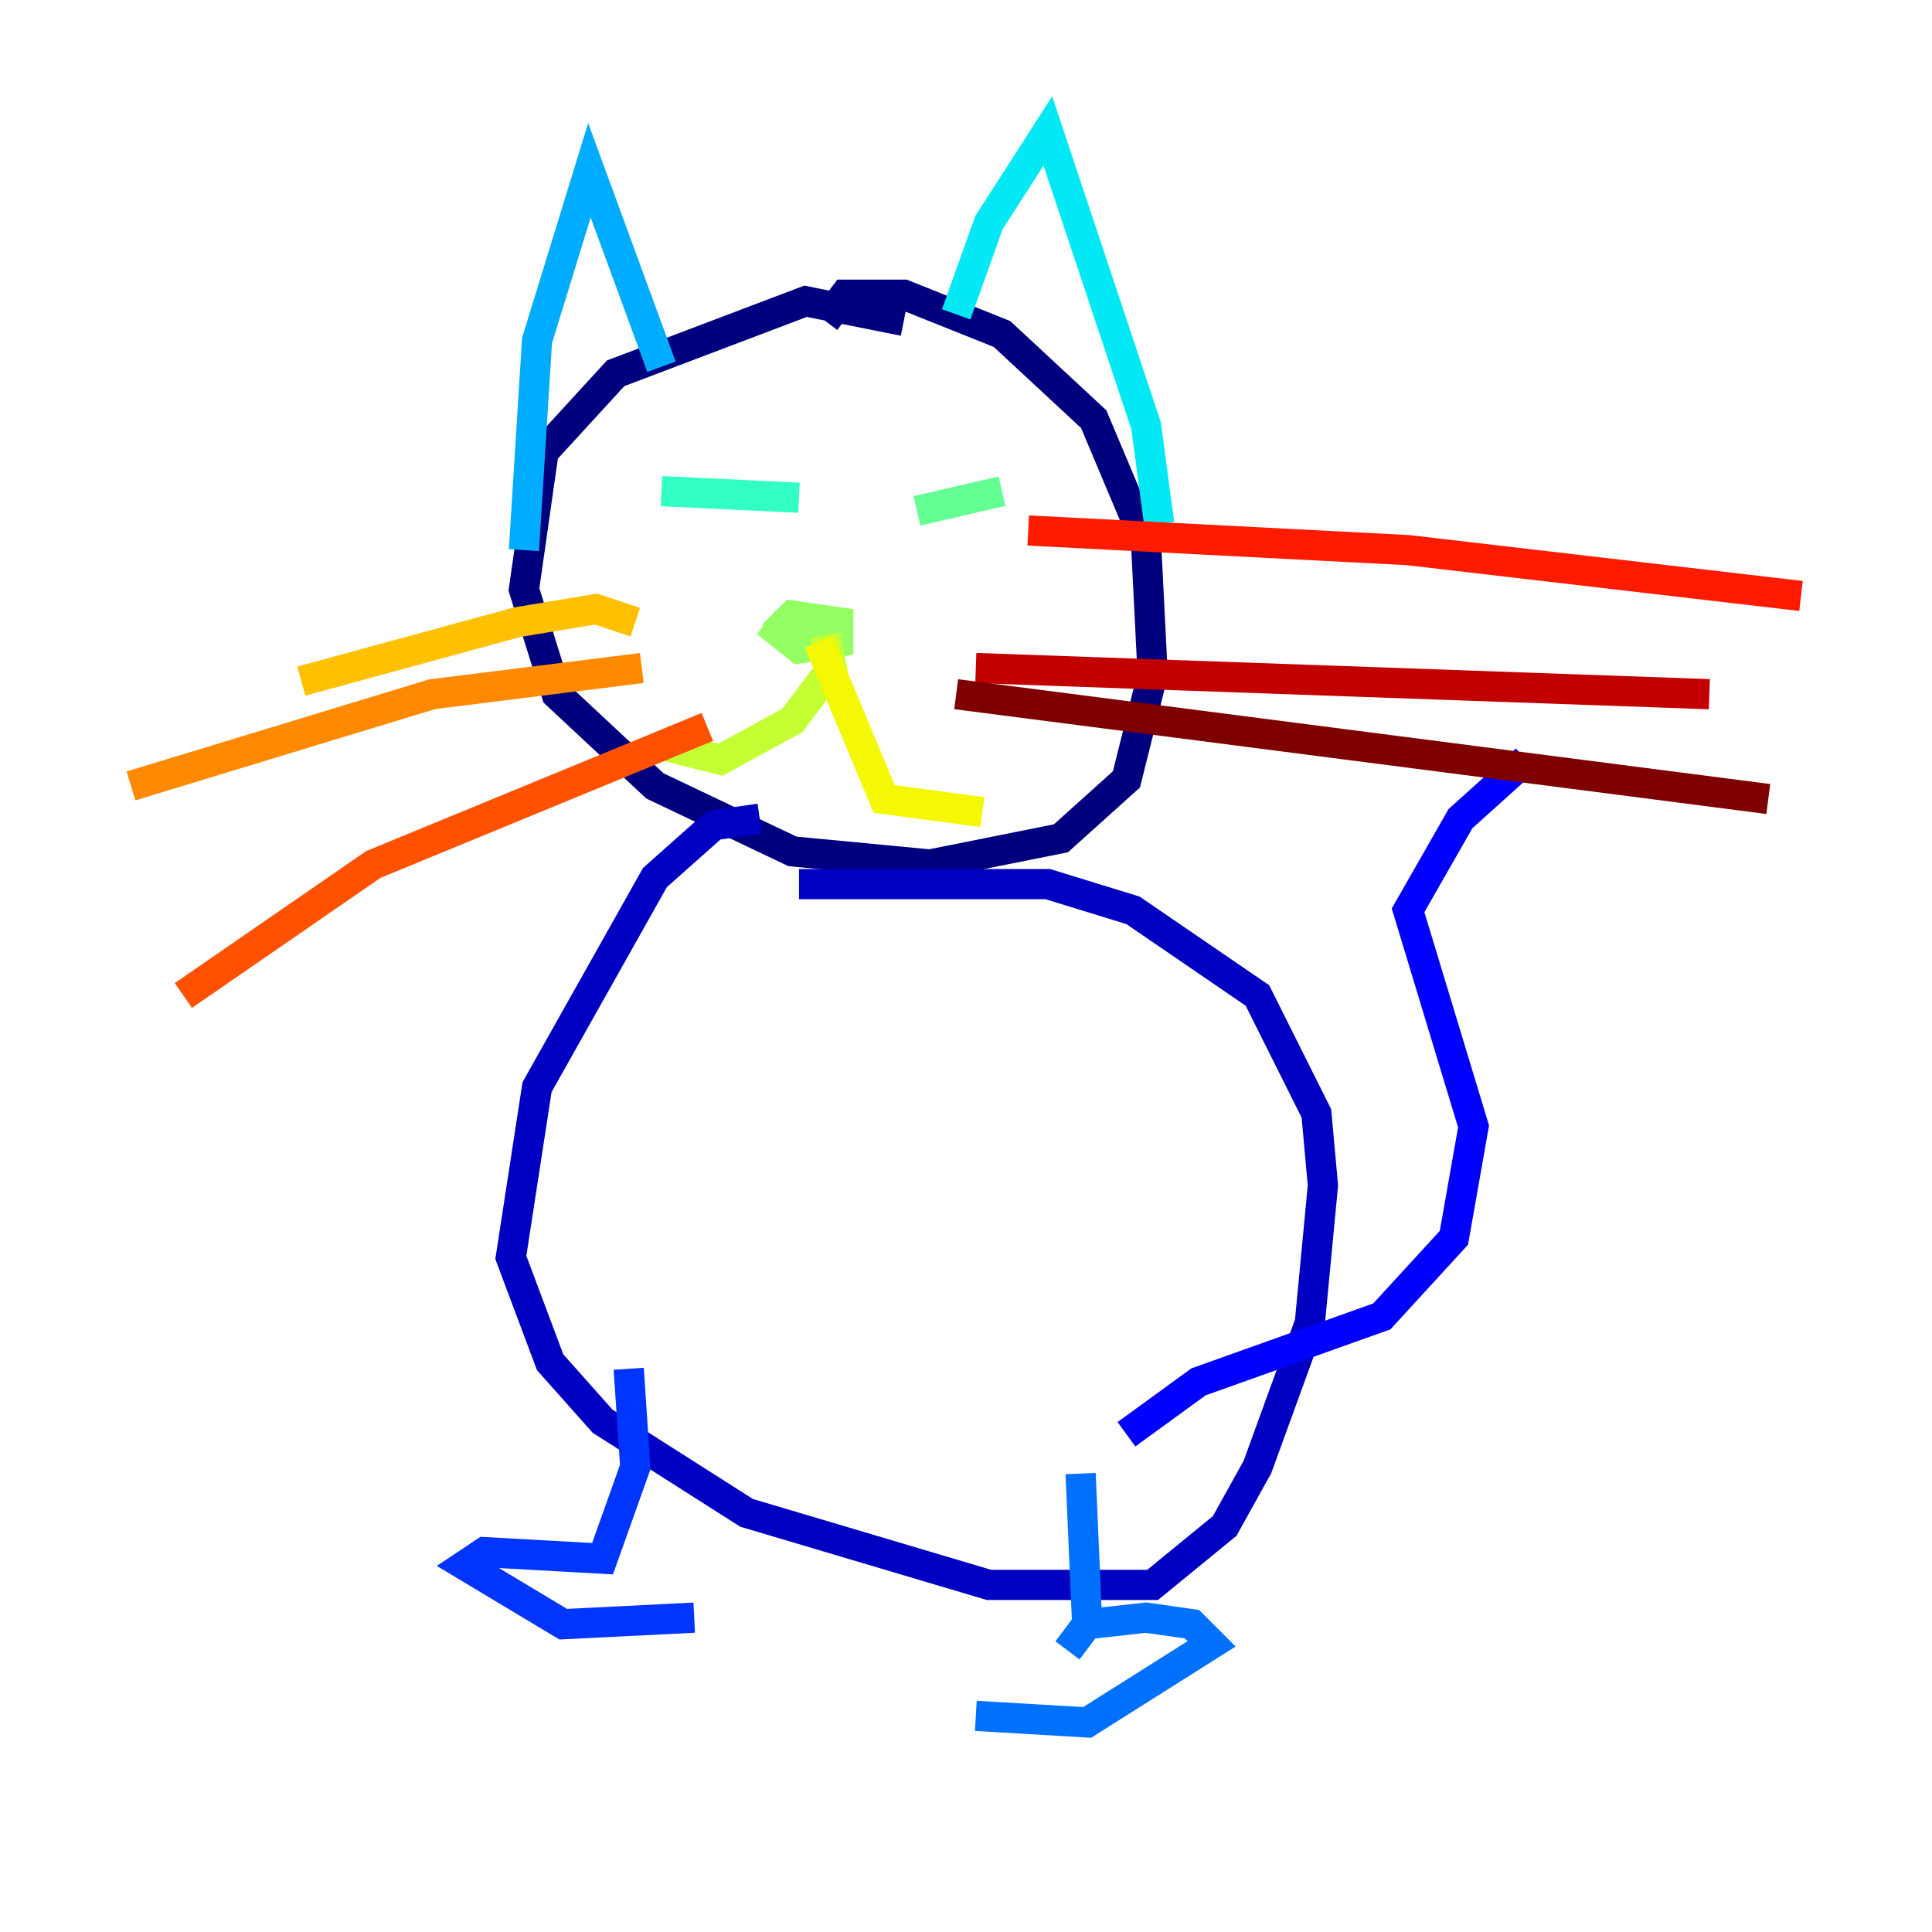<?xml version="1.0" encoding="utf-8" ?>
<svg baseProfile="tiny" height="128" version="1.2" viewBox="0,0,128,128" width="128" xmlns="http://www.w3.org/2000/svg" xmlns:ev="http://www.w3.org/2001/xml-events" xmlns:xlink="http://www.w3.org/1999/xlink"><defs /><polyline fill="none" points="59.878,21.261 53.37,19.959 40.786,24.732 36.014,29.939 34.712,39.051 36.881,45.993 43.39,52.068 52.502,56.407 61.614,57.275 70.291,55.539 74.63,51.634 76.366,44.691 75.932,36.014 72.461,27.77 66.386,22.129 59.878,19.525 55.973,19.525 54.671,21.261" stroke="#00007f" stroke-width="2" /><polyline fill="none" points="50.332,54.237 47.295,54.671 43.39,58.142 35.58,72.027 33.844,83.308 36.447,90.251 39.919,94.156 49.464,100.231 65.519,105.003 76.366,105.003 81.139,101.098 83.308,97.193 86.78,87.647 87.647,78.536 87.214,73.763 83.308,65.953 75.064,60.312 69.424,58.576 52.936,58.576" stroke="#0000c3" stroke-width="2" /><polyline fill="none" points="74.63,95.024 79.403,91.552 91.552,87.214 96.325,82.007 97.627,74.63 93.288,60.312 96.759,54.237 101.098,50.332" stroke="#0000ff" stroke-width="2" /><polyline fill="none" points="41.654,90.685 42.088,97.193 39.919,103.268 32.108,102.834 30.807,103.702 37.315,107.607 45.993,107.173" stroke="#0034ff" stroke-width="2" /><polyline fill="none" points="71.593,97.627 72.027,107.607 70.725,109.342 72.027,107.607 75.932,107.173 78.969,107.607 80.271,108.909 72.027,114.115 64.651,113.681" stroke="#0070ff" stroke-width="2" /><polyline fill="none" points="34.712,36.447 35.58,22.563 39.051,11.281 43.824,24.298" stroke="#00acff" stroke-width="2" /><polyline fill="none" points="63.349,20.827 65.519,14.752 69.424,8.678 75.932,28.203 76.8,34.712" stroke="#02e8f4" stroke-width="2" /><polyline fill="none" points="43.824,32.542 52.936,32.976" stroke="#32ffc3" stroke-width="2" /><polyline fill="none" points="60.746,33.844 66.386,32.542" stroke="#63ff93" stroke-width="2" /><polyline fill="none" points="51.2,42.088 52.502,40.786 55.539,41.22 55.539,42.522 52.936,42.956 50.766,41.22" stroke="#93ff63" stroke-width="2" /><polyline fill="none" points="54.671,42.088 55.105,44.258 52.502,47.729 47.729,50.332 44.258,49.464" stroke="#c3ff32" stroke-width="2" /><polyline fill="none" points="54.237,42.522 58.576,52.936 65.085,53.803" stroke="#f4f802" stroke-width="2" /><polyline fill="none" points="42.088,41.22 39.485,40.352 34.278,41.22 19.959,45.125" stroke="#ffc000" stroke-width="2" /><polyline fill="none" points="42.522,44.258 28.637,45.993 8.678,52.068" stroke="#ff8900" stroke-width="2" /><polyline fill="none" points="46.861,48.163 24.732,57.275 12.149,65.953" stroke="#ff5100" stroke-width="2" /><polyline fill="none" points="68.122,35.146 93.288,36.447 119.322,39.485" stroke="#ff1a00" stroke-width="2" /><polyline fill="none" points="64.651,44.258 113.248,45.993" stroke="#c30000" stroke-width="2" /><polyline fill="none" points="63.349,45.993 117.153,52.936" stroke="#7f0000" stroke-width="2" /></svg>